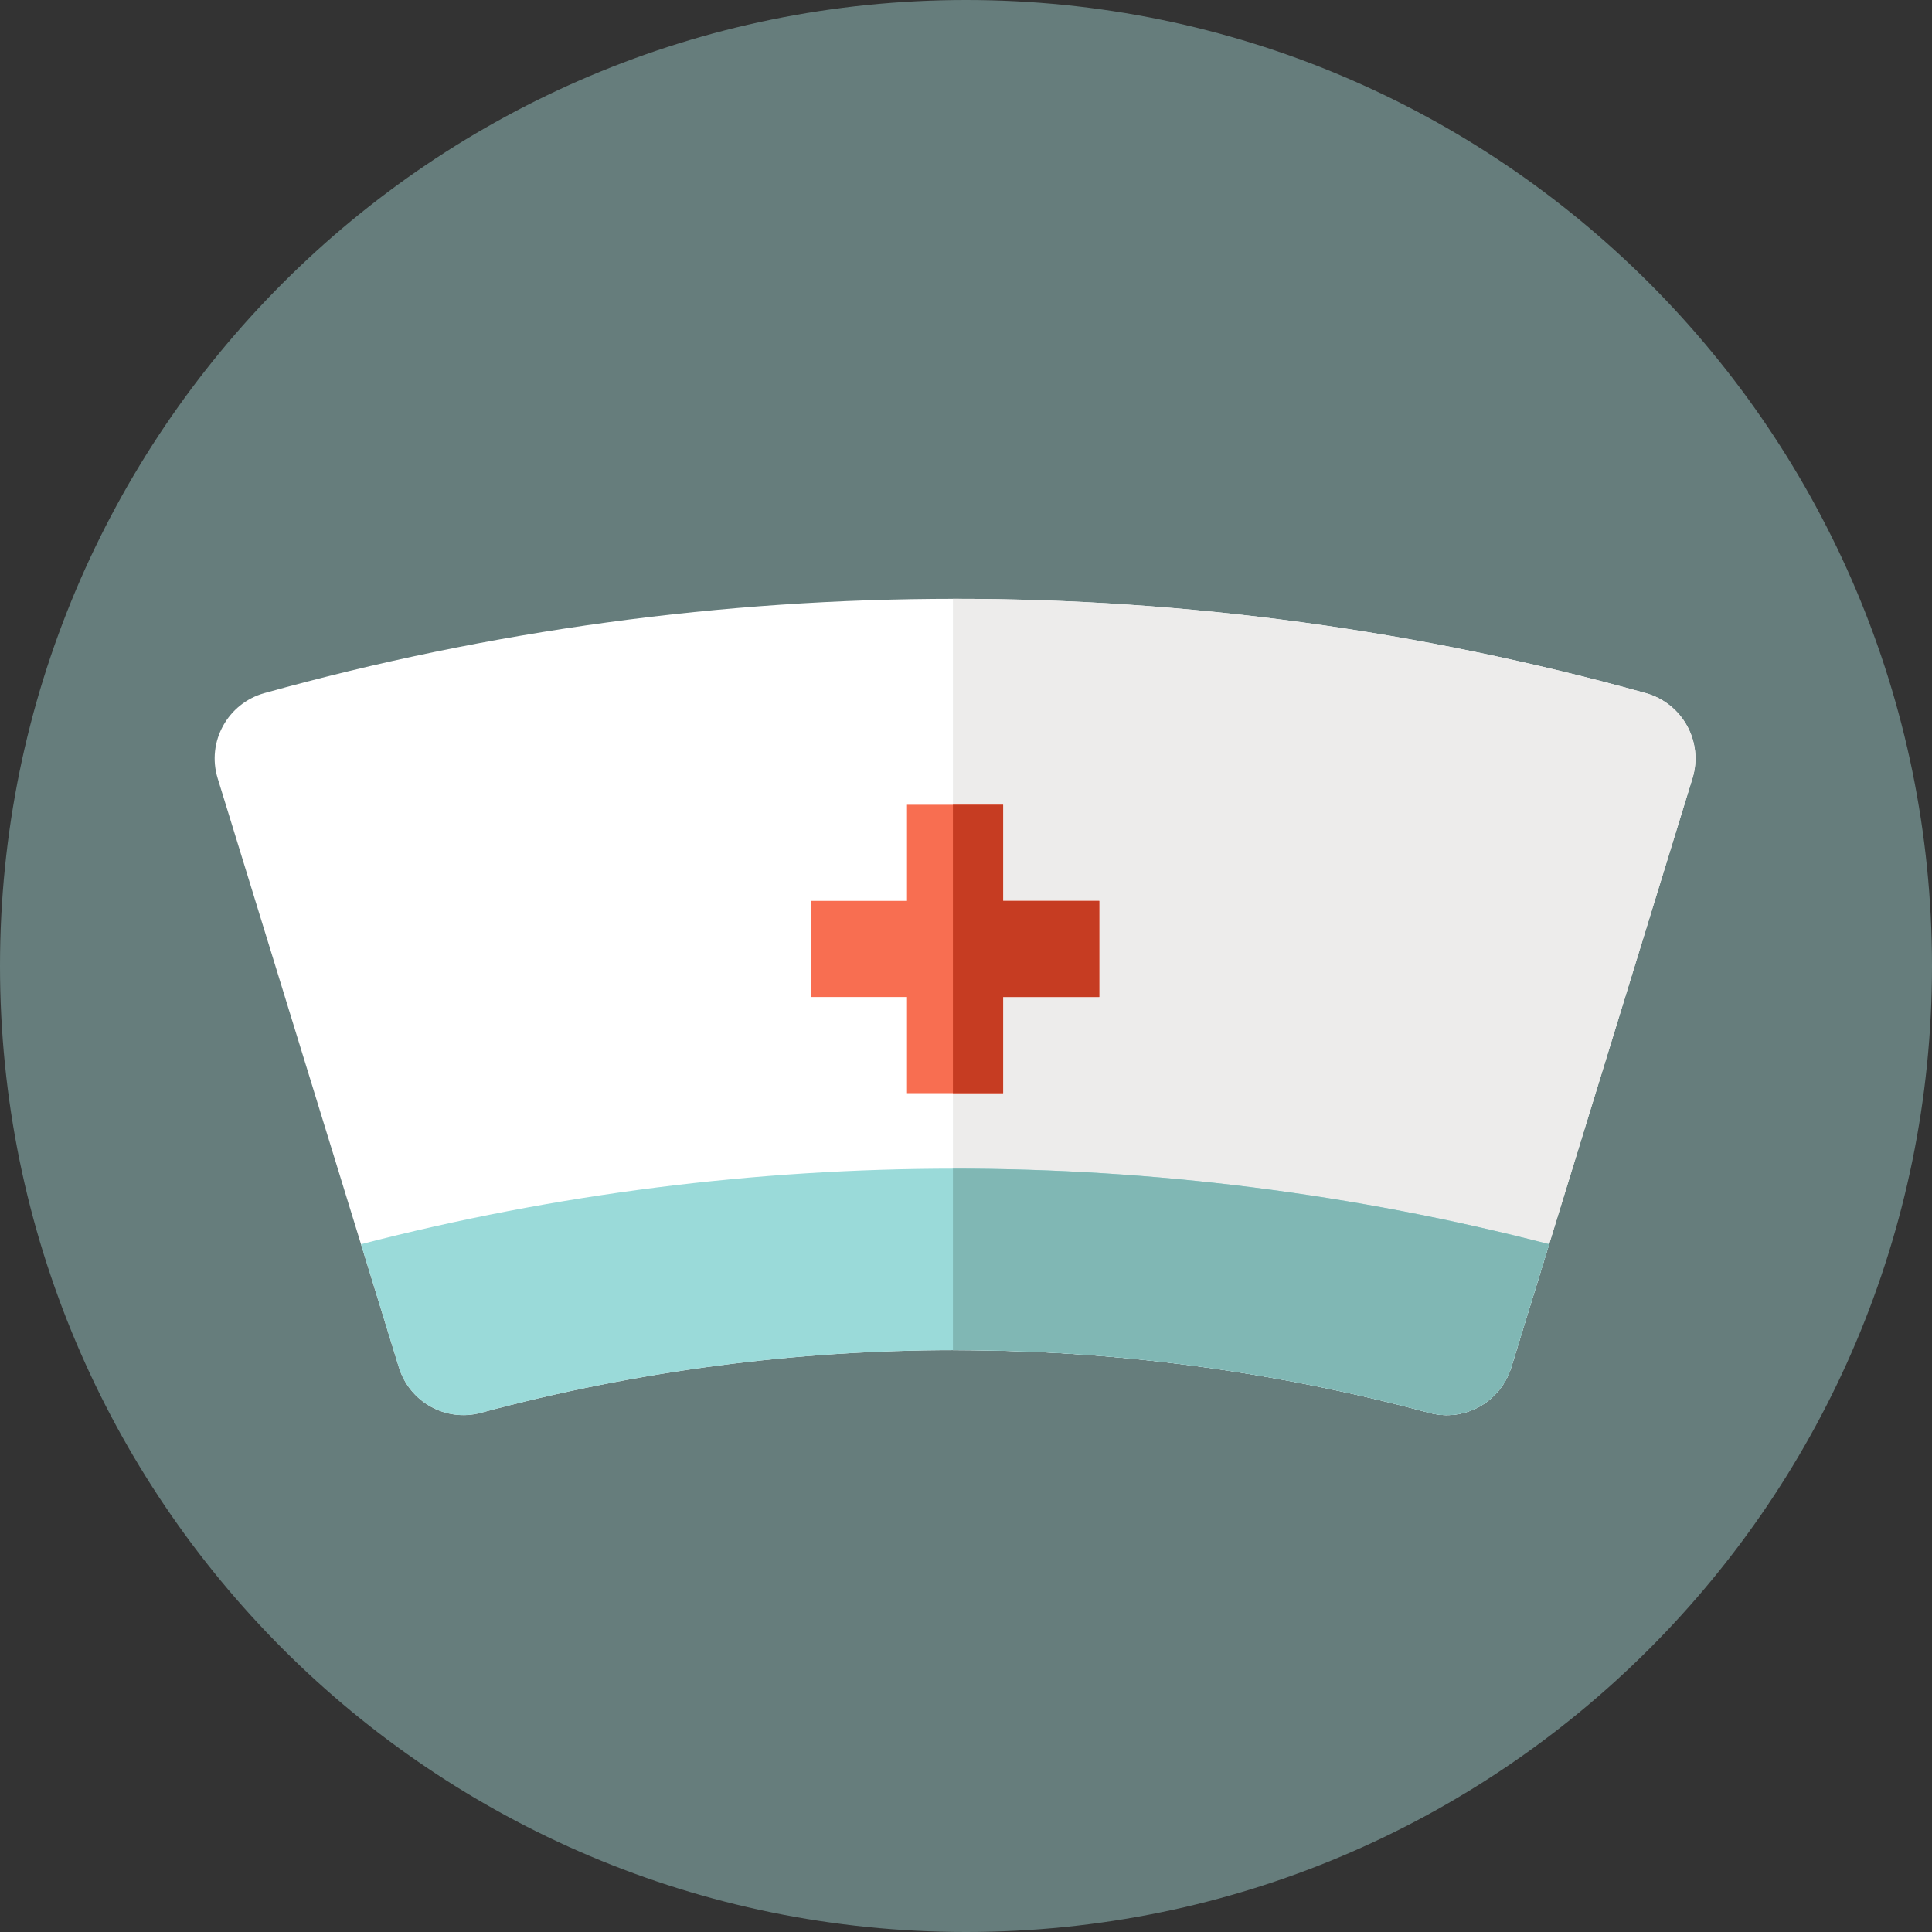 <svg width="60" height="60" viewBox="0 0 60 60" fill="none" xmlns="http://www.w3.org/2000/svg">
<rect x="0" y="0" width="60" height="60" fill="#333333" stroke="none"/>
<path d="M30 60C46.569 60 60 46.569 60 30C60 13.431 46.569 0 30 0C13.431 0 0 13.431 0 30C0 46.569 13.431 60 30 60Z" fill="#667D7C"/>
<path d="M44.39 43.877C34.742 41.281 24.579 41.281 14.931 43.877C13.842 44.17 12.718 43.54 12.387 42.462C10.511 36.365 8.636 30.269 6.76 24.172C6.411 23.037 7.071 21.843 8.215 21.524C22.245 17.621 37.076 17.621 51.106 21.524C52.25 21.842 52.91 23.037 52.561 24.172C50.686 30.269 48.81 36.365 46.934 42.462C46.603 43.54 45.479 44.17 44.39 43.877Z" fill="white"/>
<path d="M51.106 21.524C44.069 19.567 36.831 18.591 29.594 18.597V41.931C34.569 41.925 39.544 42.573 44.39 43.877C45.479 44.17 46.602 43.54 46.934 42.462C48.809 36.365 50.685 30.269 52.561 24.172C52.91 23.037 52.25 21.842 51.106 21.524Z" fill="#EDECEB"/>
<path d="M11.211 38.64C11.603 39.914 11.995 41.188 12.387 42.462C12.718 43.54 13.842 44.17 14.931 43.877C24.579 41.281 34.742 41.281 44.39 43.877C45.479 44.17 46.603 43.54 46.934 42.462C47.326 41.188 47.718 39.914 48.11 38.64C36.01 35.511 23.311 35.511 11.211 38.64Z" fill="#9ADAD9"/>
<path d="M29.594 36.294V41.93C34.569 41.925 39.545 42.573 44.39 43.877C45.479 44.17 46.603 43.54 46.934 42.462C47.326 41.188 47.718 39.914 48.11 38.64C42.038 37.07 35.816 36.288 29.594 36.294Z" fill="#80B7B4"/>
<path d="M34.139 27.978H31.154V24.993H28.168V27.978H25.183V30.963H28.168V33.949H31.154V30.963H34.139V27.978Z" fill="#F86E51"/>
<path d="M31.153 27.978V24.993H29.594V33.949H31.153V30.963H34.139V27.978H31.153Z" fill="#C63C22"/>
</svg>
